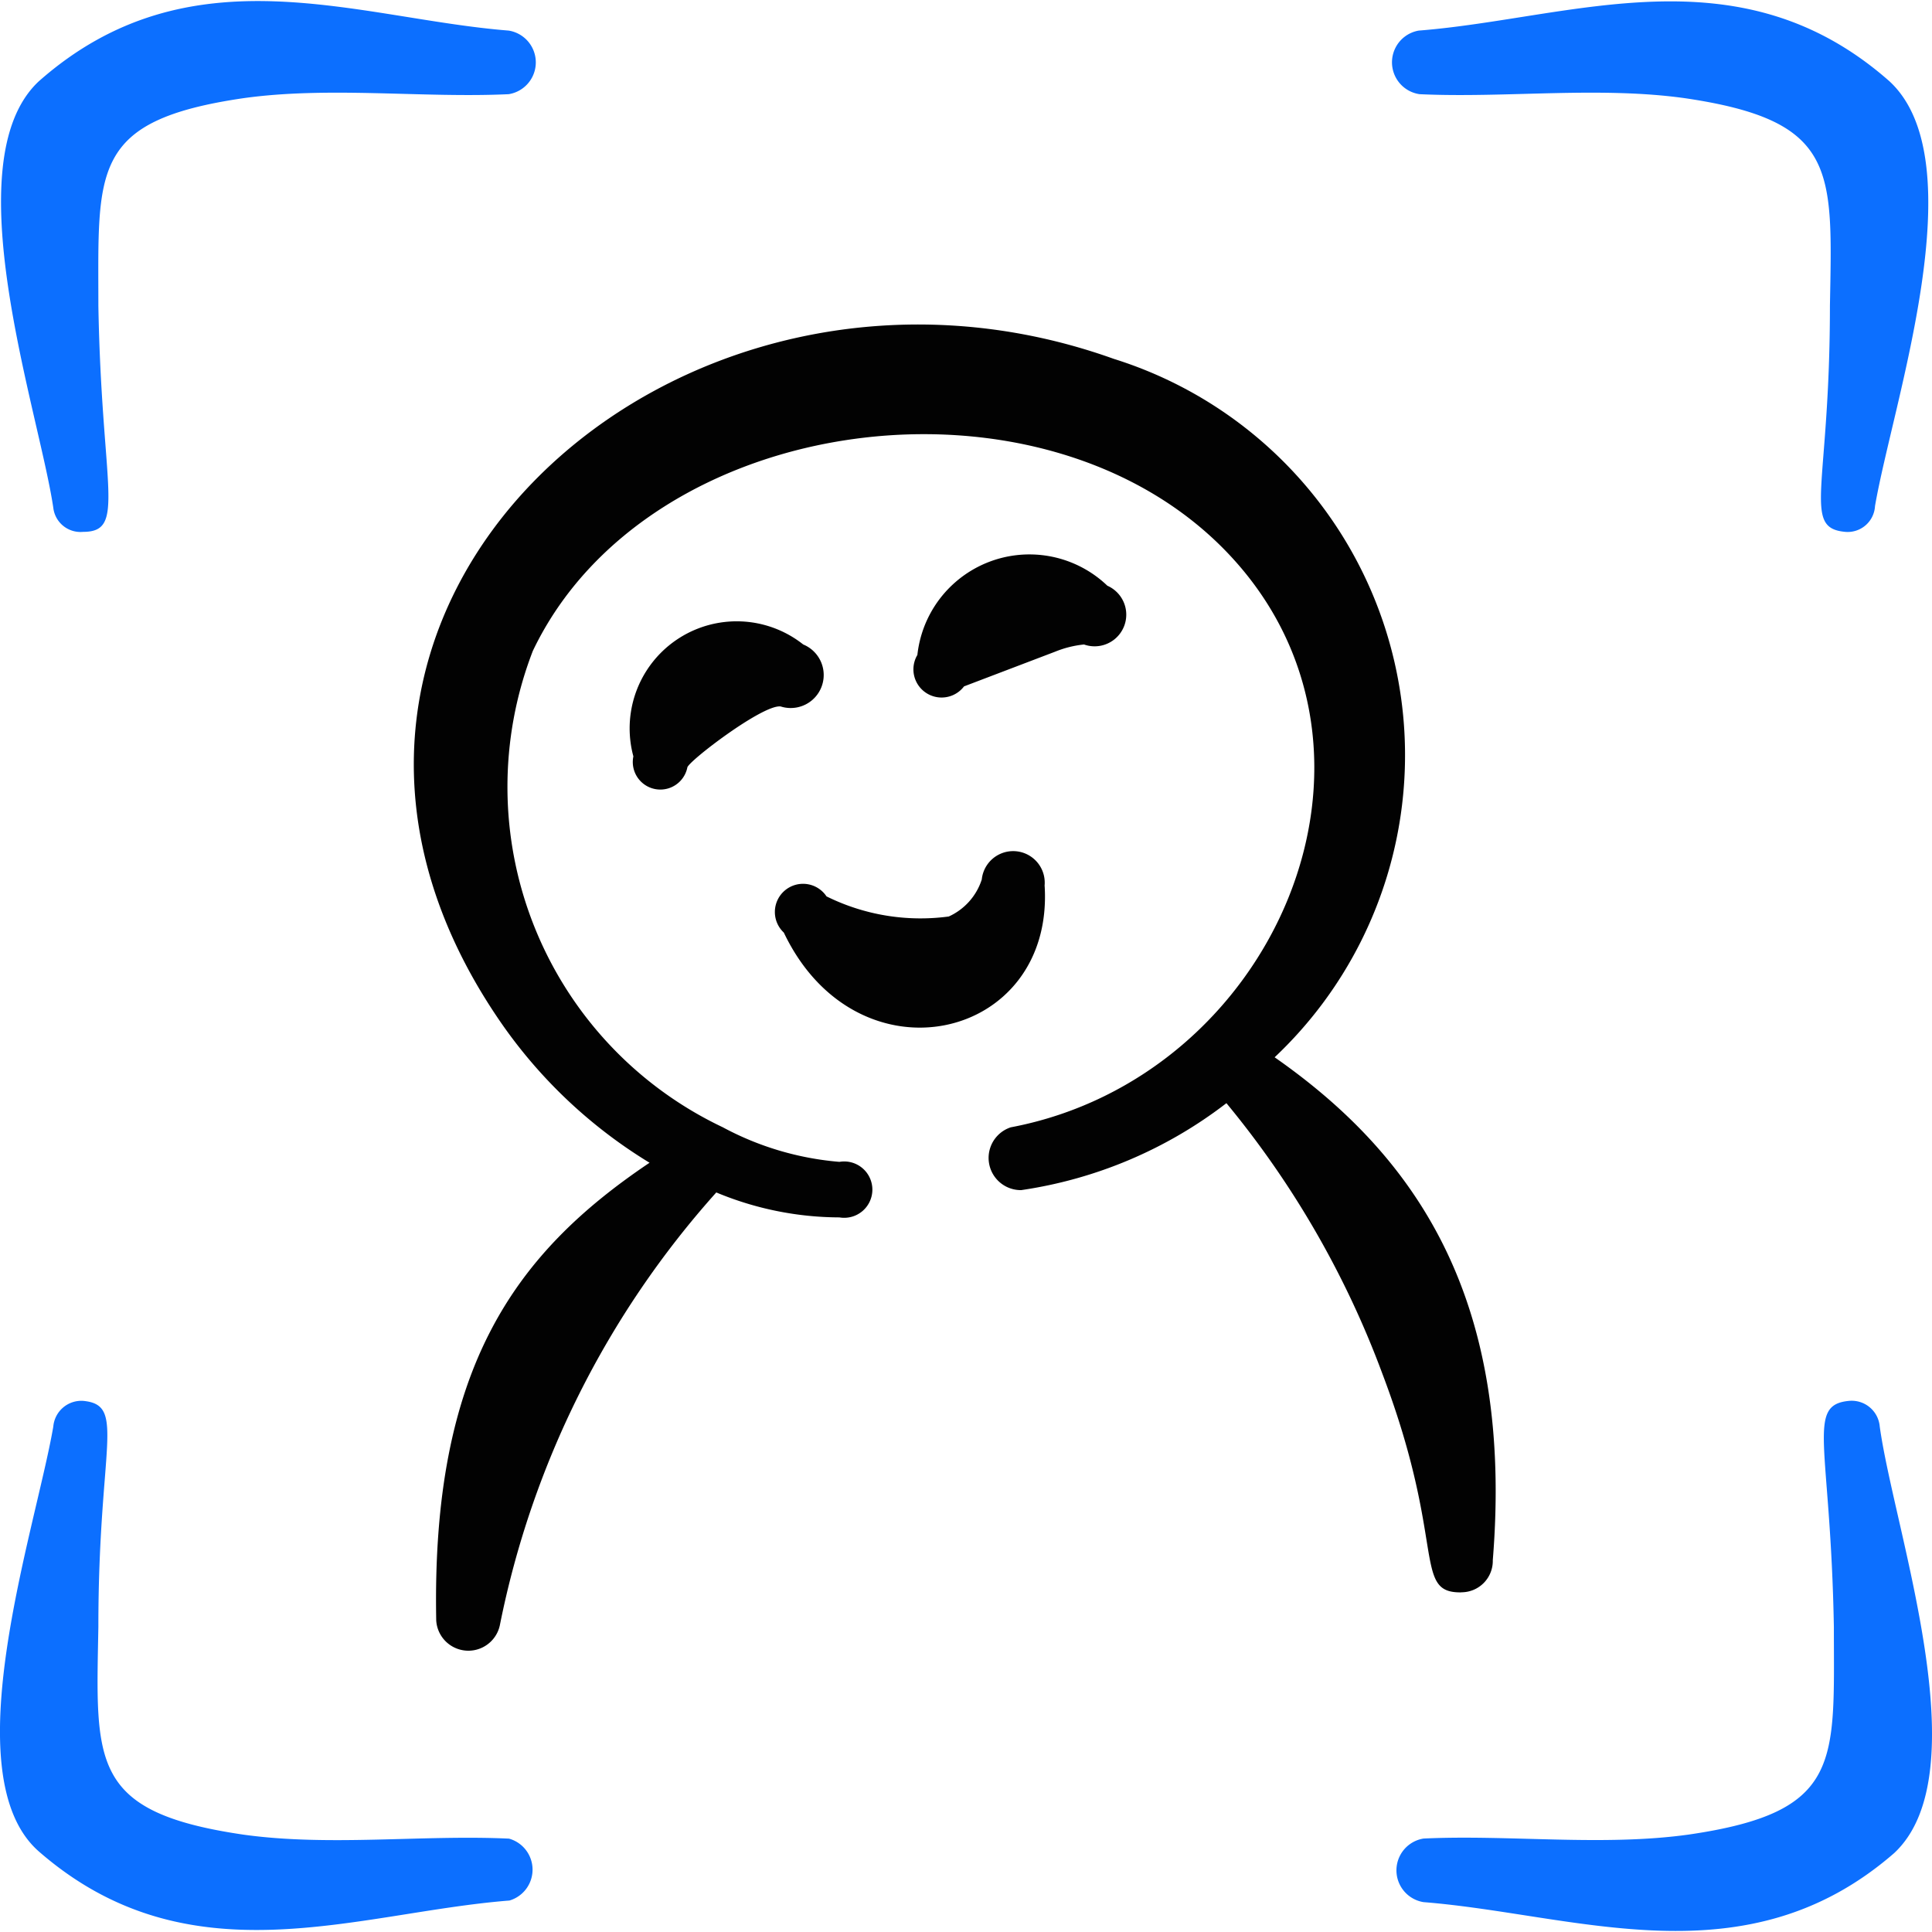 <svg xmlns="http://www.w3.org/2000/svg" width="48" height="48" viewBox="0 0 24 24"><g fill="none" fill-rule="evenodd" clip-rule="evenodd"><path fill="#0c6fff" d="M1.032 6.607c.54 0 .23-.54.19-2.809c0-1.689-.1-2.299 1.799-2.578c1.07-.15 2.229 0 3.298-.05a.4.4 0 0 0 0-.79C4.43.23 2.361-.65.482 1.01c-1.07 1 0 4.088.18 5.297a.34.34 0 0 0 .37.3M6.32 22.84c-1.07-.05-2.23.1-3.3-.05c-1.908-.28-1.828-.9-1.798-2.58c0-2.258.35-2.758-.19-2.808a.35.35 0 0 0-.37.32c-.22 1.28-1.26 4.328-.18 5.277c1.87 1.63 3.938.76 5.847.61a.4.4 0 0 0-.01-.77M17.634 1.17c1.07.05 2.229-.1 3.298.05c1.9.28 1.83.89 1.8 2.578c0 2.27-.35 2.76.19 2.809a.34.34 0 0 0 .37-.32c.22-1.28 1.259-4.278.18-5.277c-1.87-1.65-3.939-.78-5.848-.63a.4.4 0 0 0 .01.79m5.337 16.232c-.54.05-.23.54-.19 2.809c0 1.679.11 2.299-1.799 2.578c-1.07.15-2.229 0-3.298.05a.4.4 0 0 0 0 .79c1.899.15 3.998 1 5.847-.61c1.07-1 0-3.998-.18-5.297a.35.35 0 0 0-.38-.32"/><path fill="#020202" d="M9.978 8.006a1.33 1.33 0 0 0-2.11 1.39a.342.342 0 1 0 .67.14c0-.07.94-.79 1.16-.76a.41.41 0 0 0 .28-.77m1.999.52l1.129-.43a1.3 1.3 0 0 1 .36-.09a.393.393 0 0 0 .29-.73a1.4 1.4 0 0 0-2.36.86a.35.35 0 0 0 .58.39m1 2.479a.392.392 0 0 0-.78-.08a.76.76 0 0 1-.41.46a2.63 2.63 0 0 1-1.519-.25a.35.35 0 1 0-.53.45c.91 1.909 3.359 1.349 3.24-.58"/><path fill="#020202" d="M18.154 19.78a.39.39 0 0 0 .39-.399c.26-3.208-.92-4.998-2.71-6.247a5.158 5.158 0 0 0-1.998-8.676C8.398 2.51 2.78 7.577 6.169 12.624a6.1 6.1 0 0 0 1.9 1.82c-1.68 1.129-2.71 2.558-2.65 5.687a.4.4 0 0 0 .79.06a11.4 11.4 0 0 1 2.689-5.378a4 4 0 0 0 1.53.31a.35.35 0 1 0 0-.69a3.7 3.7 0 0 1-1.45-.43a4.68 4.68 0 0 1-2.359-5.917c1.43-2.998 6.377-3.638 8.666-1.18s.55 6.478-2.729 7.098a.4.4 0 0 0 .13.78a5.47 5.47 0 0 0 2.549-1.08a11.6 11.6 0 0 1 1.94 3.368c.799 2.11.369 2.719.979 2.709"/></g></svg>